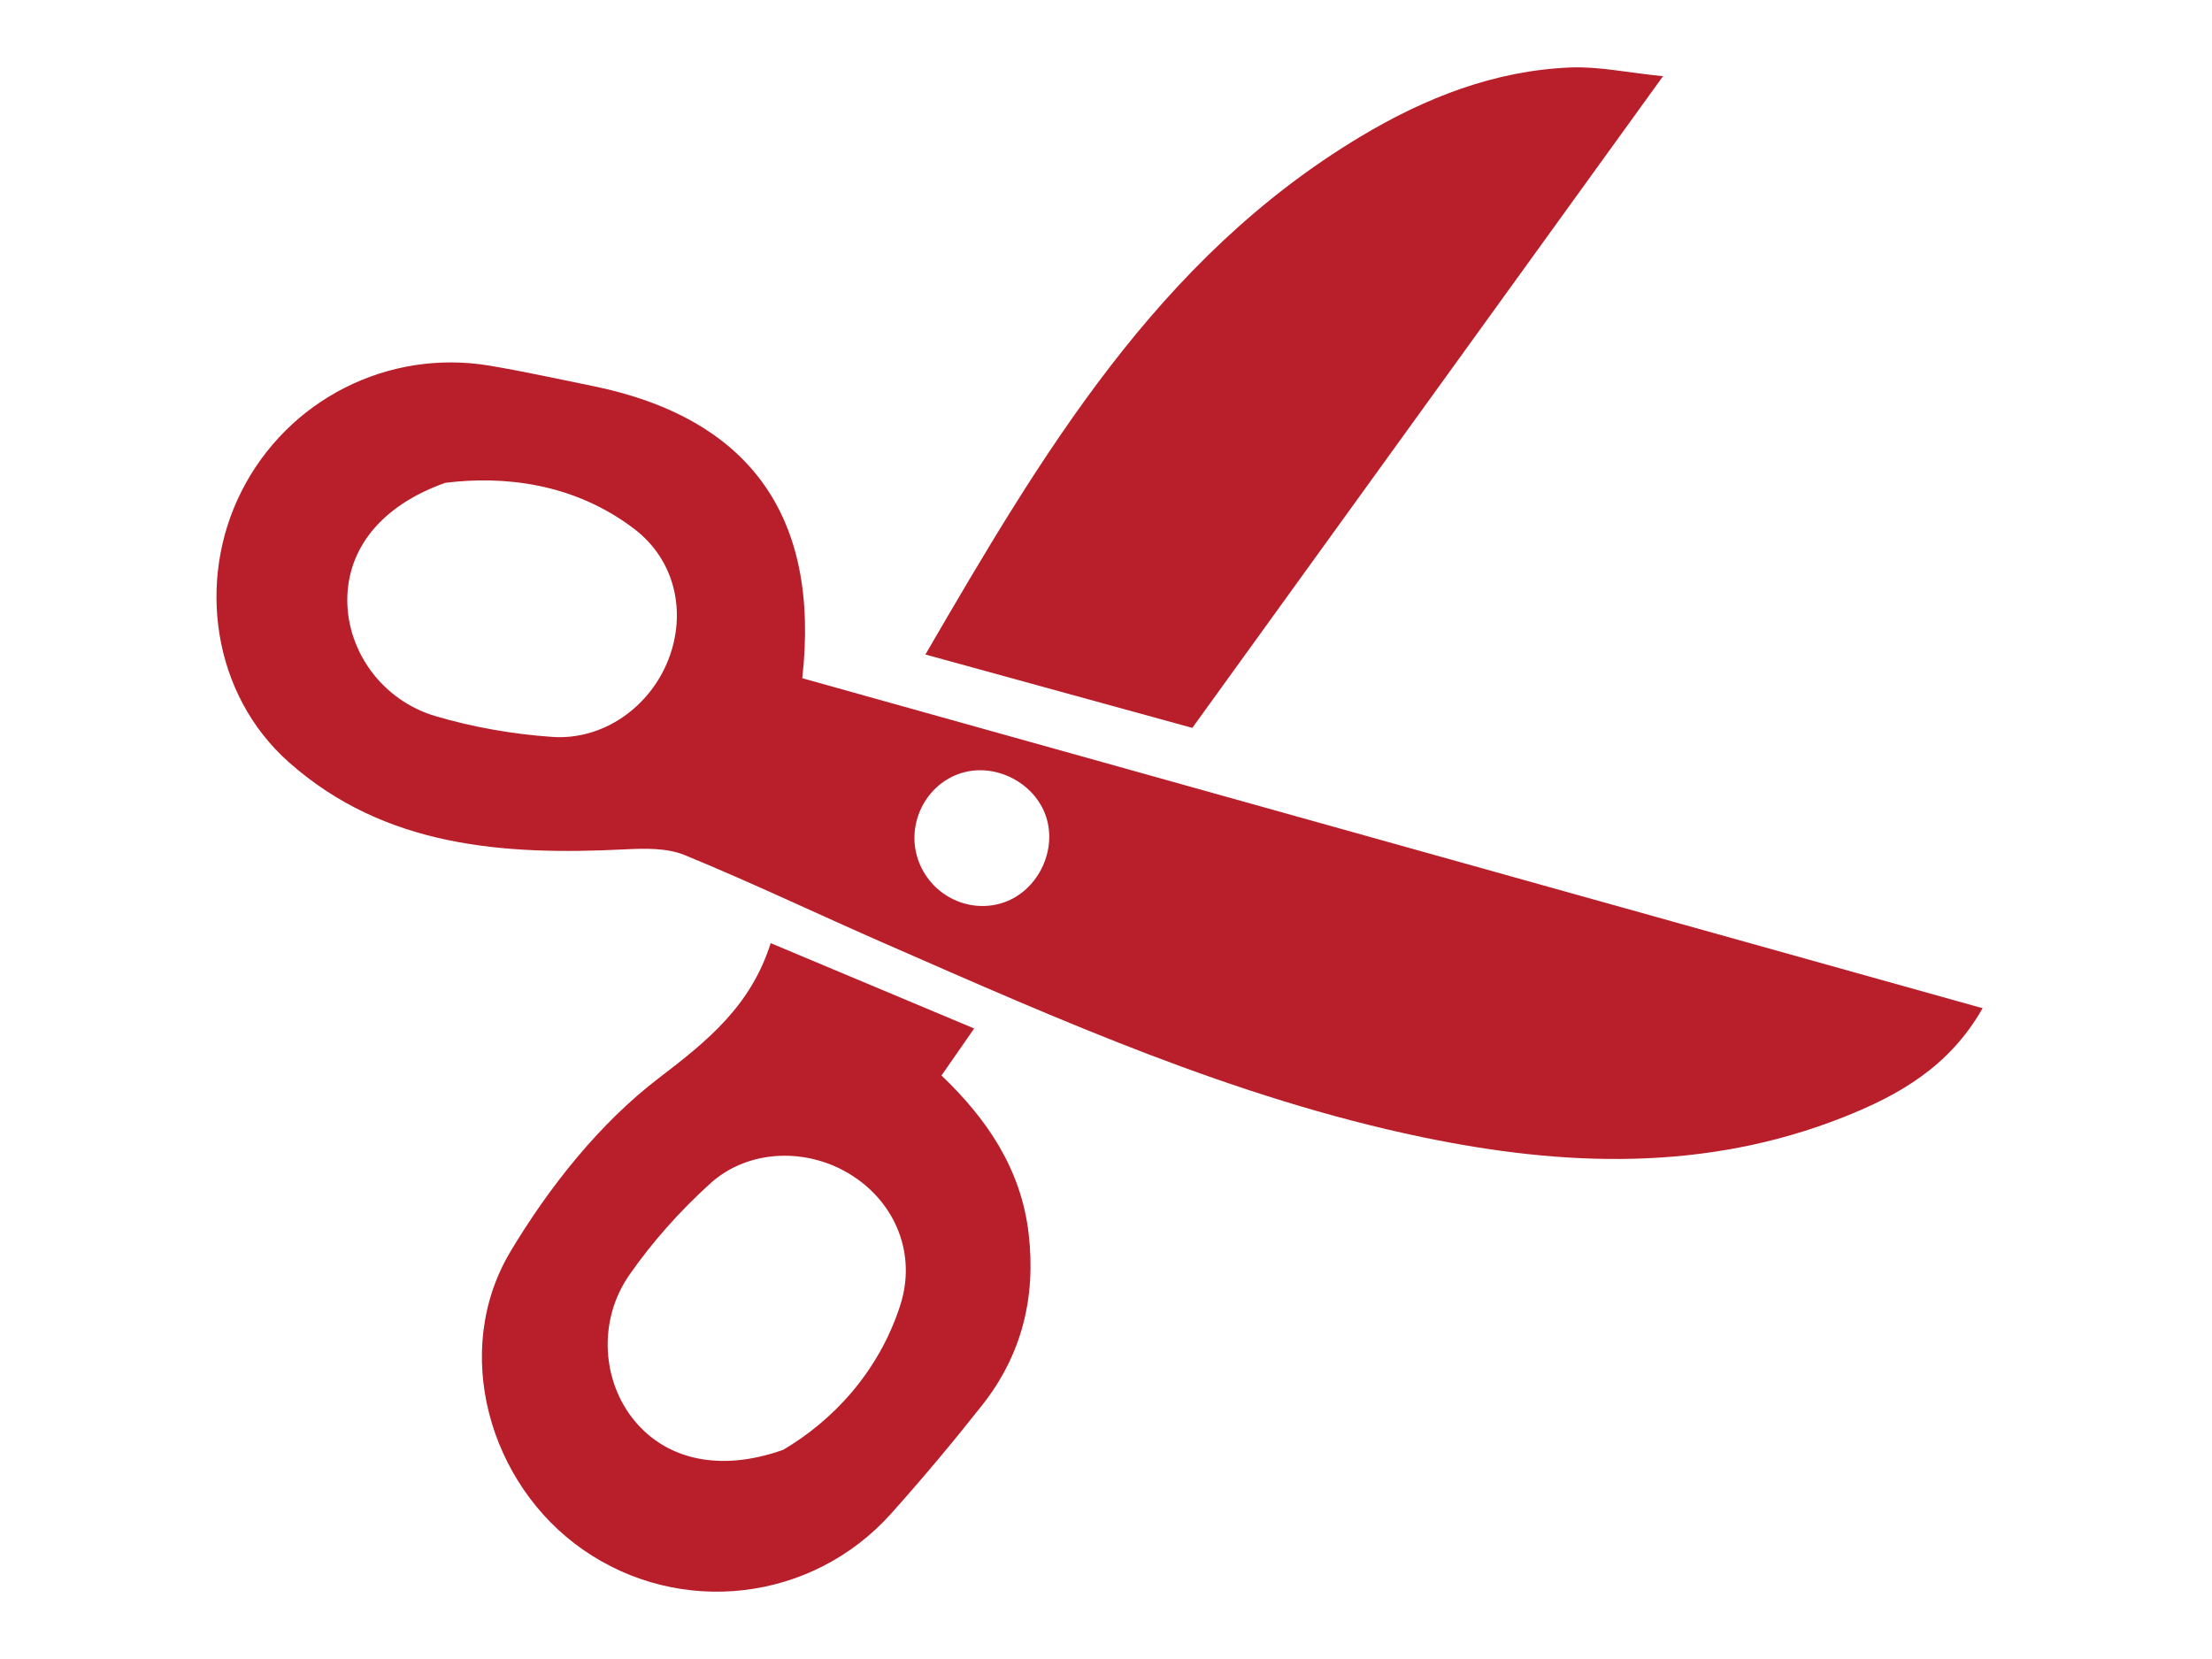 <?xml version="1.0" encoding="UTF-8"?> <svg xmlns="http://www.w3.org/2000/svg" width="48" height="36" viewBox="0 0 48 36" fill="none"><g clip-path="url(#clip0_1_181)"><g clip-path="url(#clip1_1_181)"><path fill-rule="evenodd" clip-rule="evenodd" d="M43.022 21.878C42.295 23.157 41.191 23.77 40.006 24.241C37.01 25.428 33.941 25.318 30.854 24.674C26.78 23.825 23.008 22.14 19.226 20.485C17.767 19.847 16.329 19.159 14.857 18.555C14.471 18.396 13.99 18.41 13.557 18.431C10.926 18.564 8.348 18.382 6.27 16.542C4.613 15.075 4.26 12.607 5.237 10.668C6.24 8.676 8.416 7.565 10.625 7.935C11.369 8.06 12.107 8.223 12.846 8.373C16.253 9.064 17.805 11.19 17.409 14.717C25.903 17.092 34.411 19.47 43.022 21.878ZM9.663 10.477C8.24 10.982 7.538 11.931 7.536 13.02C7.535 14.127 8.287 15.198 9.453 15.541C10.271 15.782 11.133 15.932 11.985 15.991C13.095 16.067 14.104 15.337 14.503 14.315C14.9 13.302 14.661 12.16 13.761 11.476C12.449 10.477 10.923 10.32 9.663 10.477ZM22.699 17.72C22.456 16.989 21.61 16.55 20.872 16.772C20.097 17.005 19.657 17.87 19.919 18.646C20.174 19.401 20.977 19.825 21.73 19.6C22.493 19.372 22.952 18.481 22.699 17.72Z" fill="#B91F2A"></path><path fill-rule="evenodd" clip-rule="evenodd" d="M25.873 15.795C23.959 15.269 22.067 14.749 20.081 14.203C22.61 9.855 25.111 5.61 29.523 2.964C30.925 2.123 32.431 1.529 34.085 1.464C34.688 1.44 35.297 1.573 36.087 1.654C32.61 6.468 29.254 11.114 25.873 15.795Z" fill="#B91F2A"></path><path fill-rule="evenodd" clip-rule="evenodd" d="M16.724 20.466C18.265 21.113 19.677 21.705 21.139 22.318C20.887 22.68 20.676 22.984 20.43 23.338C21.416 24.281 22.159 25.365 22.322 26.774C22.482 28.157 22.172 29.405 21.311 30.494C20.677 31.297 20.018 32.084 19.335 32.847C17.615 34.766 14.753 35.091 12.65 33.627C10.609 32.208 9.786 29.317 11.076 27.16C11.92 25.751 13.013 24.372 14.305 23.387C15.368 22.576 16.294 21.821 16.724 20.466ZM16.995 31.461C18.049 30.841 19.062 29.791 19.534 28.328C19.895 27.211 19.428 26.111 18.495 25.512C17.548 24.901 16.255 24.919 15.413 25.681C14.761 26.271 14.159 26.944 13.657 27.665C12.965 28.659 13.066 29.981 13.768 30.829C14.459 31.665 15.606 31.953 16.995 31.461Z" fill="#B91F2A"></path></g></g><defs><clipPath id="clip0_1_181"><rect width="47.72" height="35" fill="white" transform="translate(0 0.5)"></rect></clipPath><clipPath id="clip1_1_181"><rect width="47.72" height="35" fill="white" transform="translate(0 0.5)"></rect></clipPath></defs></svg> 